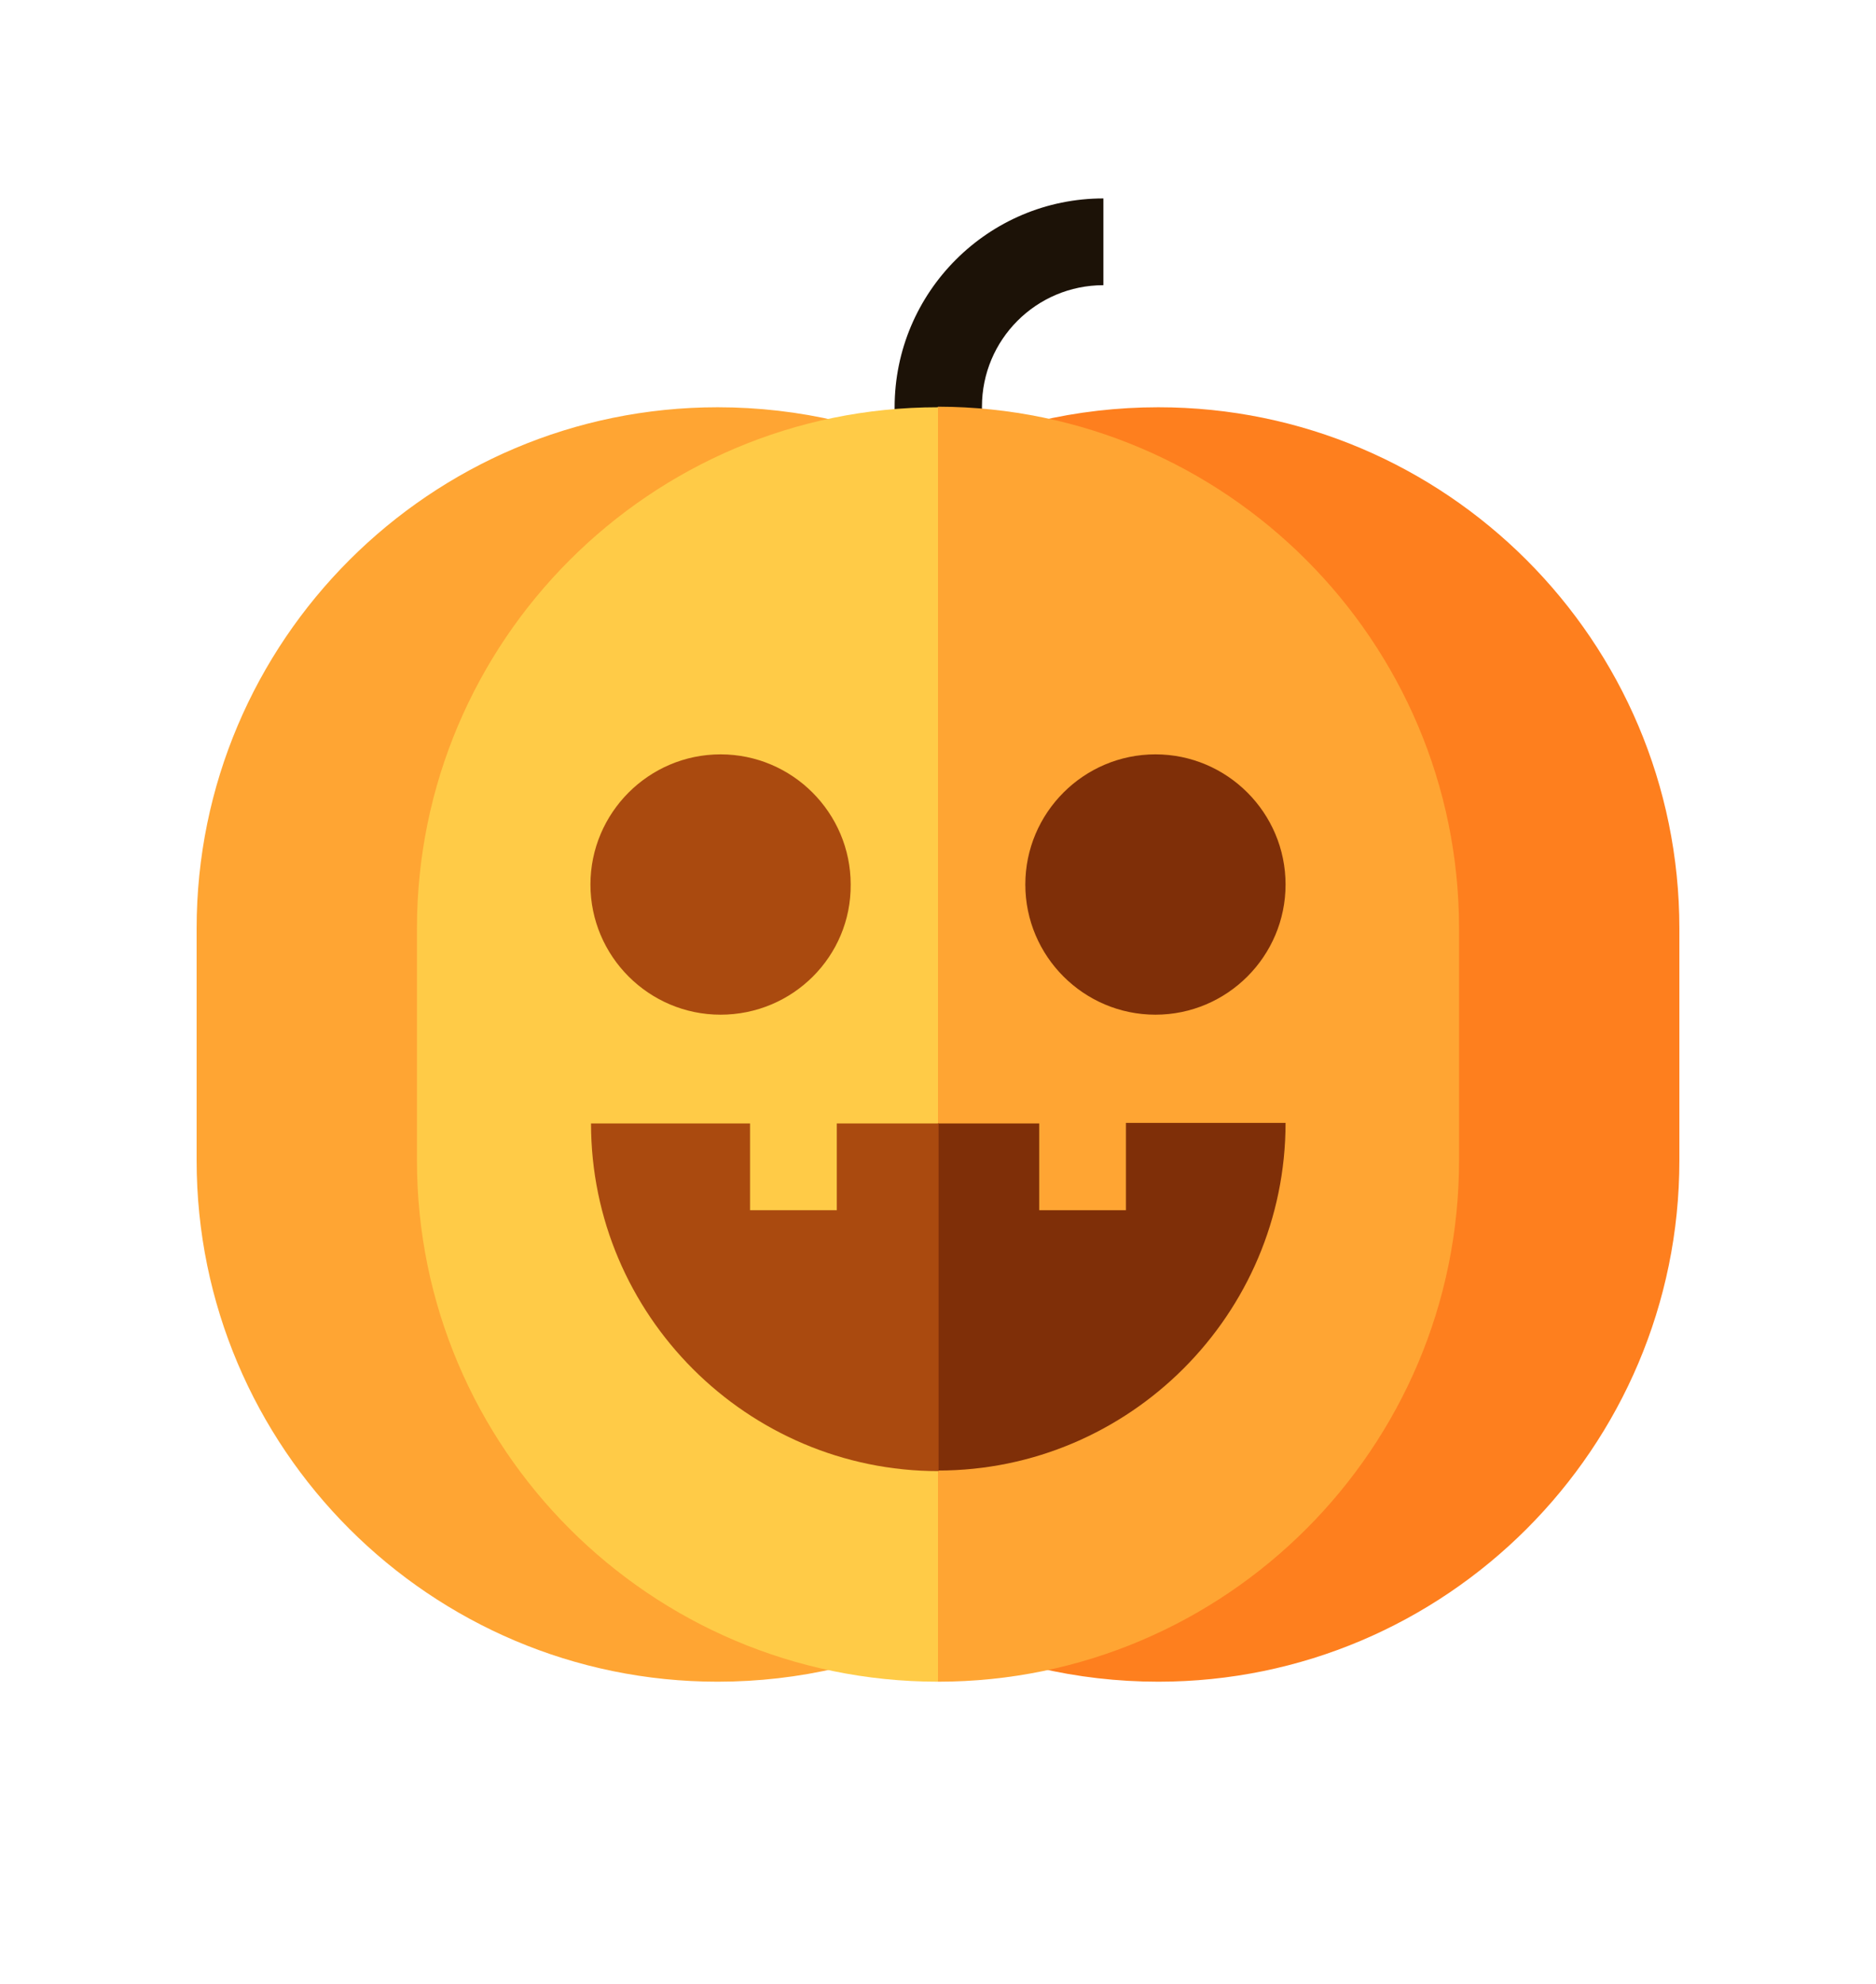 <?xml version="1.0" encoding="utf-8"?>
<!-- Generator: Adobe Illustrator 24.3.0, SVG Export Plug-In . SVG Version: 6.00 Build 0)  -->
<svg version="1.1" id="Layer_1" xmlns="http://www.w3.org/2000/svg" xmlns:xlink="http://www.w3.org/1999/xlink" x="0px" y="0px"
	 viewBox="0 0 324.4 343" style="enable-background:new 0 0 324.4 343;" xml:space="preserve">
<style type="text/css">
	.st0{fill:#1C1207;}
	.st1{fill:#FE7F1E;}
	.st2{fill:#FFA533;}
	.st3{fill:#FFCB47;}
	.st4{fill:#AA4A0F;}
	.st5{fill:#7F2F08;}
</style>
<g>
	<path class="st0" d="M169.7,85.3h-15V70.4c0-19.9,16.2-36.1,36.1-36.1v15c-11.6,0-21,9.4-21,21V85.3z"/>
	<path class="st1" d="M200.3,70.4c-7,0-14,0.8-20.8,2.4v215.5c6.8,1.6,13.8,2.4,20.8,2.4c49.7,0,90.1-40.4,90.1-90.1v-40.1
		C290.4,110.8,250,70.4,200.3,70.4z"/>
	<g>
		<path class="st2" d="M124.1,70.4c7,0,14,0.8,20.8,2.4v215.5c-6.8,1.6-13.8,2.4-20.8,2.4c-49.7,0-90.1-40.4-90.1-90.1v-40.1
			C34,110.8,74.4,70.4,124.1,70.4z"/>
		<path class="st2" d="M252.3,160.5v40.1c0,49.7-40.4,90.1-90.1,90.1l-45.1-110.2l45.1-110.2C211.9,70.4,252.3,110.8,252.3,160.5z"
			/>
	</g>
	<path class="st3" d="M162.2,70.4v220.3c-49.7,0-90.1-40.4-90.1-90.1v-40.1C72.1,110.8,112.5,70.4,162.2,70.4z"/>
	<path class="st4" d="M124.6,175.4c-12.4,0-22.5-10.1-22.5-22.5s10.1-22.5,22.5-22.5s22.5,10.1,22.5,22.5
		C147.2,165.3,137.1,175.4,124.6,175.4z"/>
	<g>
		<path class="st5" d="M199.8,175.4c-12.4,0-22.5-10.1-22.5-22.5s10.1-22.5,22.5-22.5c12.4,0,22.5,10.1,22.5,22.5
			C222.3,165.3,212.2,175.4,199.8,175.4z"/>
		<path class="st5" d="M194.7,194.2v15h-15v-15h-17.5l-17.2,30l17.2,30c33.1,0,60.1-27,60.1-60.1H194.7z"/>
	</g>
	<path class="st4" d="M144.7,194.2v15h-15v-15h-27.5c0,33.1,27,60.1,60.1,60.1v-60.1H144.7z"/>
</g>
</svg>
